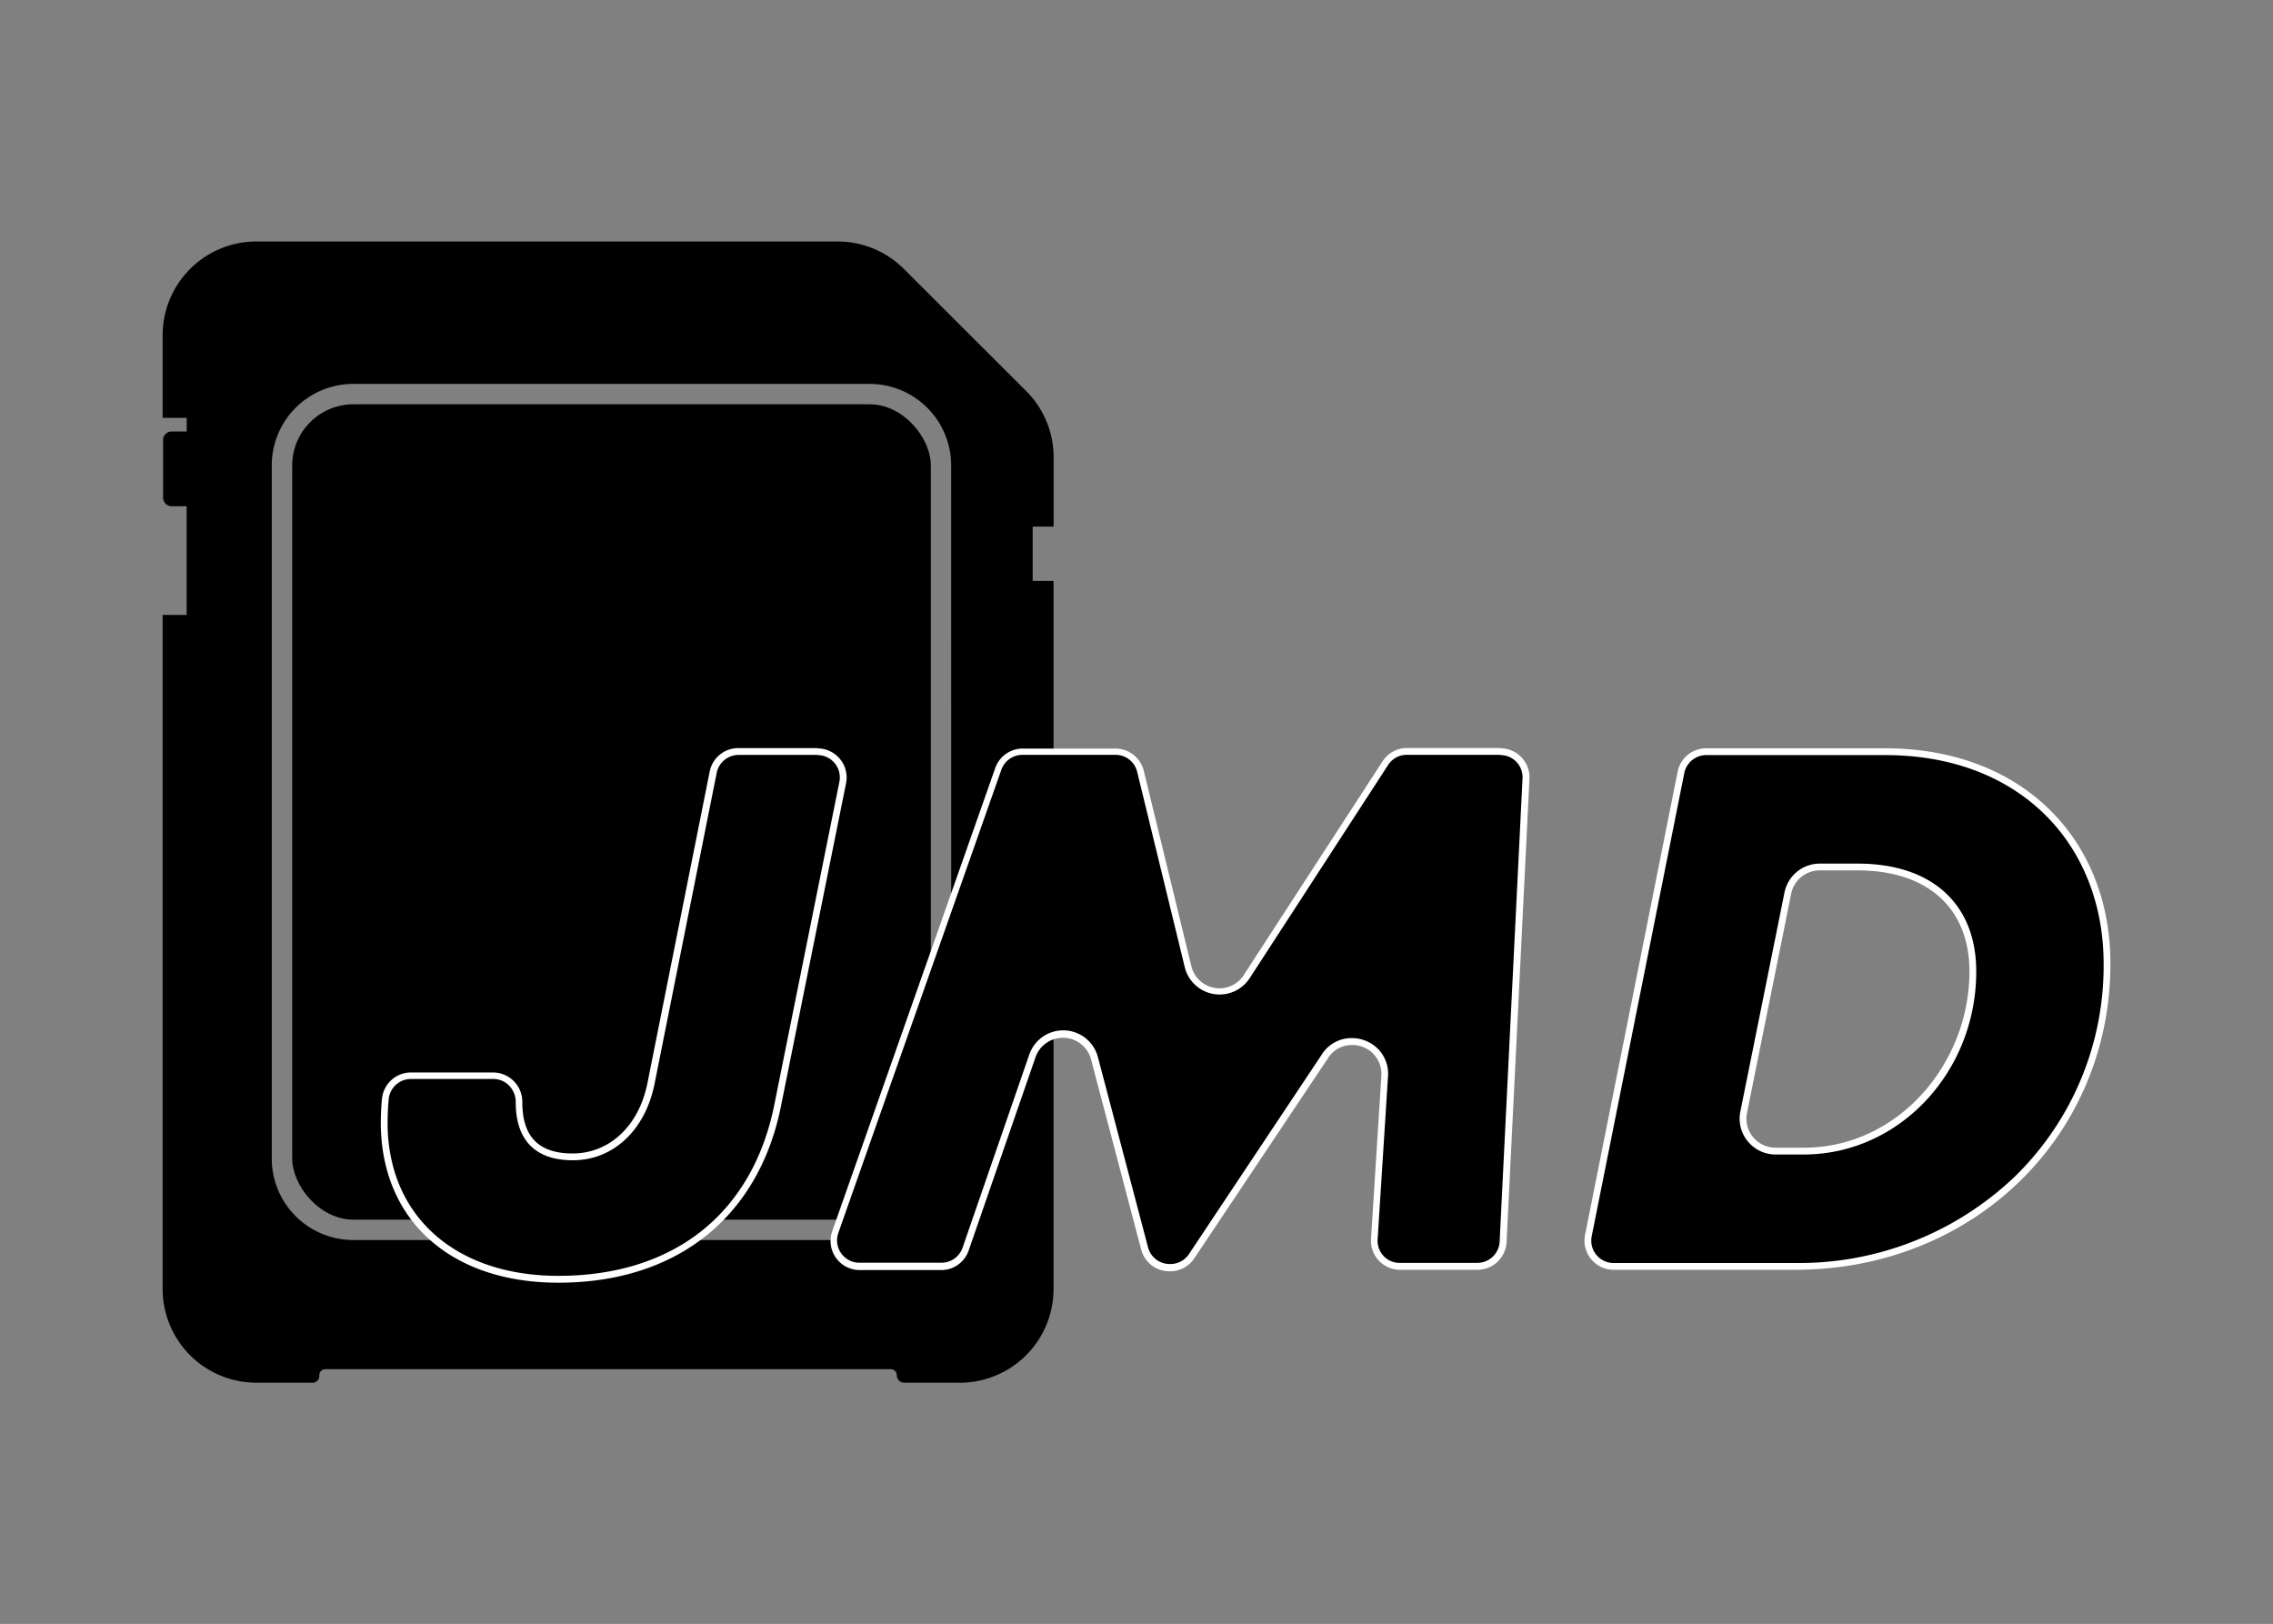 <svg id="Layer_1" data-name="Layer 1" xmlns="http://www.w3.org/2000/svg" viewBox="0 0 334.56 239"><rect x="0" y="0" width="334.56" height="239" fill="#808080" stroke="none"/><defs><style>.cls-1{fill:#fff;}</style></defs><rect x="43.01" y="59.5" width="94" height="120" rx="9.01"/><path d="M155.08,77.5V67.35a13.76,13.76,0,0,0-4-9.76L133,39.54a13.8,13.8,0,0,0-9.76-4H37.74a13.8,13.8,0,0,0-13.8,13.8V61.5h3.54v2H25.29A1.28,1.28,0,0,0,24,64.78v8.44a1.28,1.28,0,0,0,1.28,1.28h2.19v16H23.94v99.2a13.8,13.8,0,0,0,13.8,13.8H46a1,1,0,0,0,1-1.1.9.9,0,0,1,.9-.9h83.24a.9.9,0,0,1,.86.93,1.1,1.1,0,0,0,1.1,1.07h8.17a13.8,13.8,0,0,0,13.8-13.8V85.5H152v-8Zm-15.07,93a12,12,0,0,1-12,12H52a12,12,0,0,1-12-12v-102a12,12,0,0,1,12-12h76a12,12,0,0,1,12,12Z"/><path d="M82.18,188.27c-15.42,0-25.48-8.94-25.63-22.78a36.27,36.27,0,0,1,.17-3.73,3.76,3.76,0,0,1,3.77-3.43H72.62a3.71,3.71,0,0,1,2.64,1.09,3.91,3.91,0,0,1,1.14,2.8c0,5.29,2.73,8.07,7.9,8.07,5.65,0,10.15-4.19,11.47-10.68L105,113.67a3.79,3.79,0,0,1,3.71-3h11.67a3.8,3.8,0,0,1,3.71,4.53l-9.5,47.12C111.38,178.8,99.59,188.27,82.18,188.27Z"/><path class="cls-1" d="M120.33,111.13a3.29,3.29,0,0,1,2.54,1.2,3.32,3.32,0,0,1,.68,2.73l-9.5,47.13c-3.11,16.26-14.73,25.58-31.87,25.58-15.12,0-25-8.75-25.13-22.27,0-1.36.05-2.53.16-3.7a3.28,3.28,0,0,1,3.28-3H72.62a3.19,3.19,0,0,1,2.29.95,3.45,3.45,0,0,1,1,2.48c0,5.58,2.9,8.53,8.4,8.53,5.9,0,10.59-4.35,12-11.09l9.18-45.93a3.3,3.3,0,0,1,3.22-2.64h11.67m0-1H108.66a4.28,4.28,0,0,0-4.2,3.44l-9.18,45.94c-1.29,6.34-5.67,10.28-11,10.28s-7.4-2.83-7.4-7.53v0a4.32,4.32,0,0,0-4.28-4.39H60.49a4.29,4.29,0,0,0-4.27,3.88c-.12,1.27-.17,2.51-.17,3.79.15,14.1,10.29,23.27,26.13,23.27,17.58,0,29.68-9.8,32.85-26.39l9.5-47.12a4.29,4.29,0,0,0-4.2-5.13Z"/><path d="M172.15,186.53a3.78,3.78,0,0,1-3.65-2.82l-7.38-28a4.74,4.74,0,0,0-4.63-3.56A4.65,4.65,0,0,0,152,155.4l-9.83,28.43a3.79,3.79,0,0,1-3.57,2.55H126.49a3.78,3.78,0,0,1-3.57-5l24-68.18a3.8,3.8,0,0,1,3.57-2.53h13.7a3.79,3.79,0,0,1,3.68,2.89l7,28.73a4.78,4.78,0,0,0,8.66,1.48l20.37-31.38a3.75,3.75,0,0,1,3.17-1.72h13.76a3.78,3.78,0,0,1,3.78,4l-3.37,68.18a3.78,3.78,0,0,1-3.78,3.6h-11.4a3.78,3.78,0,0,1-3.77-4l1.52-23.95a4.68,4.68,0,0,0-1.24-3.56A4.91,4.91,0,0,0,199,153.3a4.68,4.68,0,0,0-3.93,2.14l-19.63,29.4a3.78,3.78,0,0,1-3.15,1.69Z"/><path class="cls-1" d="M220.82,111.13a3.25,3.25,0,0,1,2.38,1,3.3,3.3,0,0,1,.9,2.42l-3.37,68.19a3.29,3.29,0,0,1-3.28,3.12h-11.4a3.22,3.22,0,0,1-2.39-1,3.28,3.28,0,0,1-.89-2.45l1.53-24a5.21,5.21,0,0,0-1.37-3.93,5.45,5.45,0,0,0-4-1.7,5.15,5.15,0,0,0-4.34,2.36L175,184.57a3.28,3.28,0,0,1-2.73,1.46h-.12a3.29,3.29,0,0,1-3.17-2.45l-7.38-28a5.28,5.28,0,0,0-10.1-.38l-9.82,28.43a3.29,3.29,0,0,1-3.1,2.21H126.49a3.29,3.29,0,0,1-3.1-4.38l24-68.18a3.3,3.3,0,0,1,3.1-2.19h13.7a3.27,3.27,0,0,1,3.19,2.51l7,28.73a5.28,5.28,0,0,0,9.56,1.63l20.37-31.37a3.26,3.26,0,0,1,2.75-1.5h13.76m0-1H207.06a4.27,4.27,0,0,0-3.59,2L183.1,143.45a4.2,4.2,0,0,1-3.57,2,4.26,4.26,0,0,1-4.18-3.27l-7-28.74a4.28,4.28,0,0,0-4.16-3.27h-13.7a4.28,4.28,0,0,0-4,2.86l-24,68.18a4.29,4.29,0,0,0,4,5.71h12.09a4.27,4.27,0,0,0,4-2.89l9.83-28.42a4.28,4.28,0,0,1,8.18.3l7.38,28a4.29,4.29,0,0,0,4.14,3.19h.12a4.28,4.28,0,0,0,3.56-1.91l19.64-29.4A4.13,4.13,0,0,1,199,153.8a4.26,4.26,0,0,1,4.32,4.57l-1.52,23.95a4.28,4.28,0,0,0,4.27,4.56h11.4a4.3,4.3,0,0,0,4.28-4.07l3.37-68.19a4.28,4.28,0,0,0-4.28-4.49Z"/><path d="M237.5,186.38a3.78,3.78,0,0,1-3.71-4.53l13.63-68.18a3.81,3.81,0,0,1,3.71-3h26.34c19.53,0,32.66,12.53,32.66,31.18,0,25-20.16,44.57-45.89,44.57Zm30.34-58.78a4.8,4.8,0,0,0-4.69,3.83l-6.5,32.25a4.78,4.78,0,0,0,4.69,5.73h4.16c13.49,0,24.88-12.1,24.88-26.43,0-9.63-6.33-15.38-16.95-15.38Z"/><path class="cls-1" d="M277.47,111.13c9.51,0,17.62,3,23.44,8.68,5.62,5.48,8.72,13.29,8.72,22a43.29,43.29,0,0,1-13.06,31.34,46,46,0,0,1-32.33,12.73H237.5a3.29,3.29,0,0,1-3.22-3.93l13.63-68.18a3.3,3.3,0,0,1,3.22-2.64h26.34m-16.13,58.78h4.16c14,0,25.38-12.08,25.38-26.93,0-9.95-6.52-15.88-17.45-15.88h-5.59a5.3,5.3,0,0,0-5.18,4.23l-6.5,32.26a5.22,5.22,0,0,0,1.09,4.38,5.28,5.28,0,0,0,4.09,1.94m16.13-59.78H251.13a4.28,4.28,0,0,0-4.2,3.44L233.3,181.75a4.29,4.29,0,0,0,4.2,5.13h26.74c26.22,0,46.39-19.66,46.39-45.07,0-18.34-13-31.68-33.16-31.68Zm-16.13,58.78a4.28,4.28,0,0,1-4.2-5.13l6.5-32.25a4.28,4.28,0,0,1,4.2-3.43h5.59c10.32,0,16.45,5.57,16.45,14.88,0,13.53-10.47,25.93-24.38,25.93Z"/></svg>
